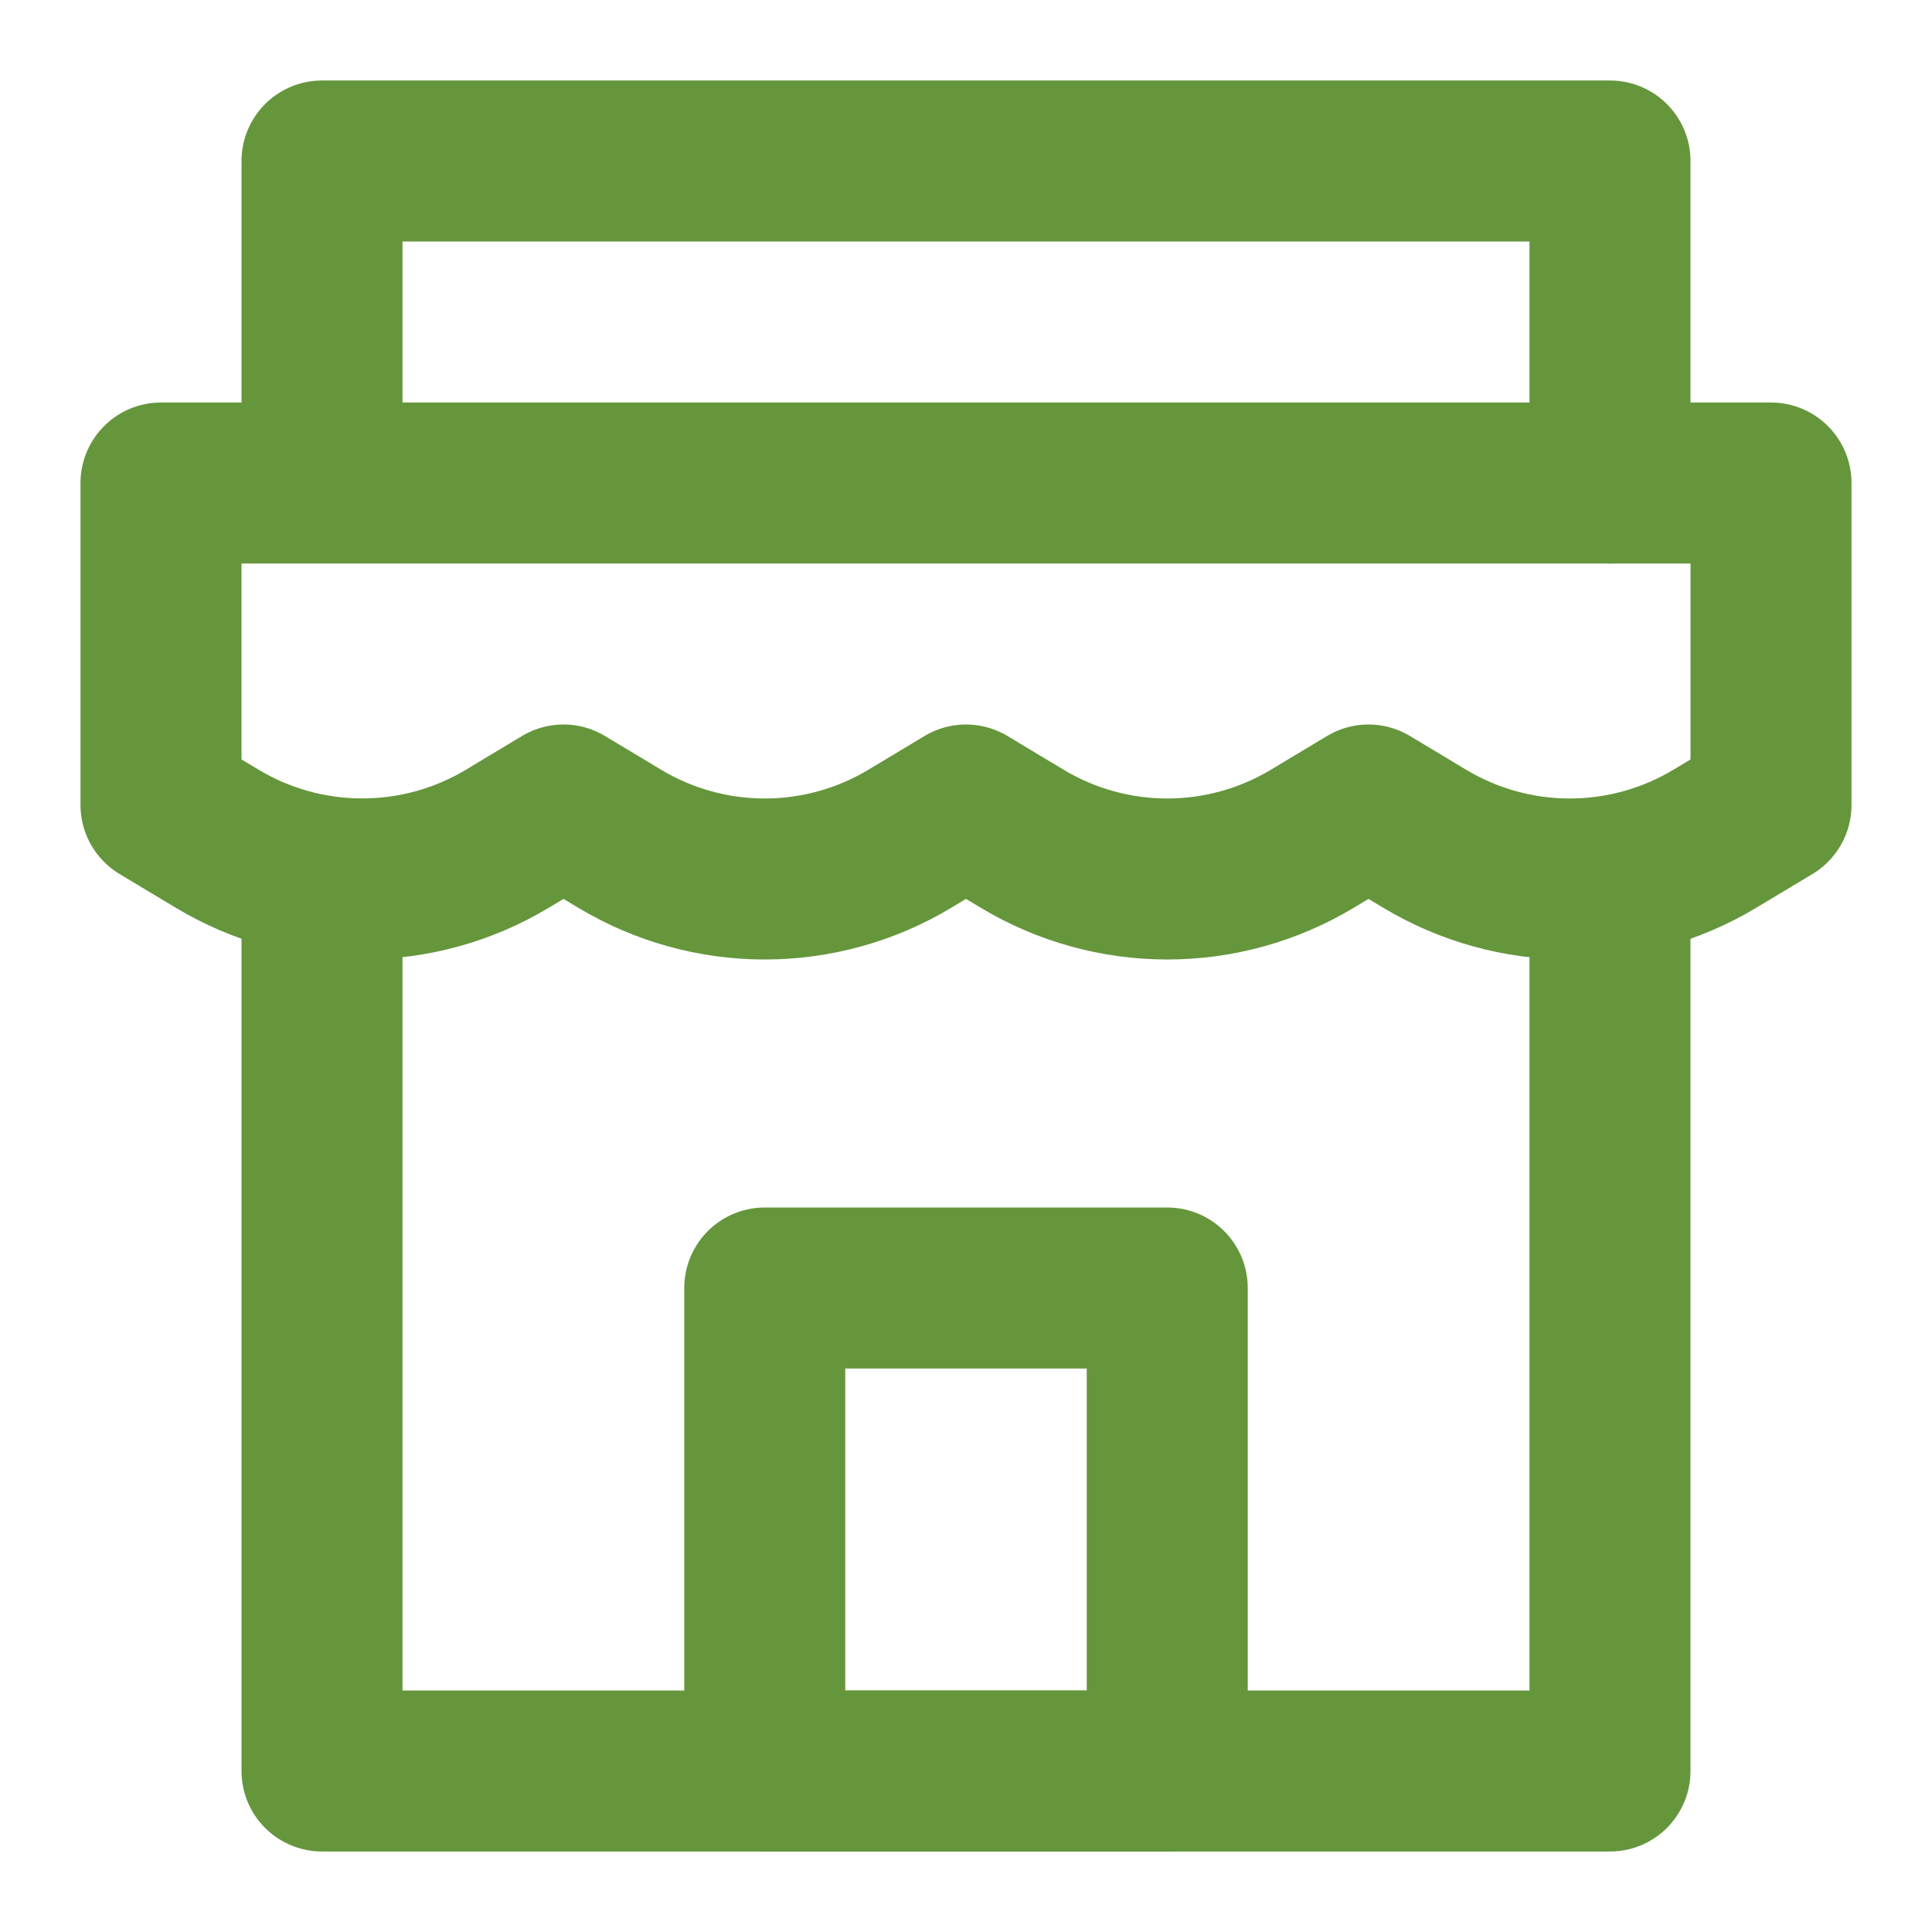 <svg width="30" height="30" viewBox="0 0 30 30" fill="none" xmlns="http://www.w3.org/2000/svg">
<path d="M2.5 7.5H27.5V12.5L26.626 13.025C25.946 13.433 25.168 13.649 24.375 13.649C23.582 13.649 22.804 13.433 22.124 13.025L21.25 12.5L20.376 13.025C19.696 13.433 18.918 13.649 18.125 13.649C17.332 13.649 16.554 13.433 15.874 13.025L15 12.5L14.126 13.025C13.446 13.433 12.668 13.649 11.875 13.649C11.082 13.649 10.304 13.433 9.624 13.025L8.75 12.5L7.876 13.025C7.196 13.433 6.418 13.648 5.625 13.648C4.832 13.648 4.054 13.433 3.374 13.025L2.5 12.5V7.5Z" stroke="#65963C" stroke-width="2.5" stroke-linecap="round" stroke-linejoin="round"/>
<path d="M5 14.056V27.5H25V13.75M5 7.389V2.5H25V7.5" stroke="#65963C" stroke-width="2.5" stroke-linecap="round" stroke-linejoin="round"/>
<path d="M11.875 20H18.125V27.5H11.875V20Z" stroke="#65963C" stroke-width="2.5" stroke-linecap="round" stroke-linejoin="round"/>
</svg>
